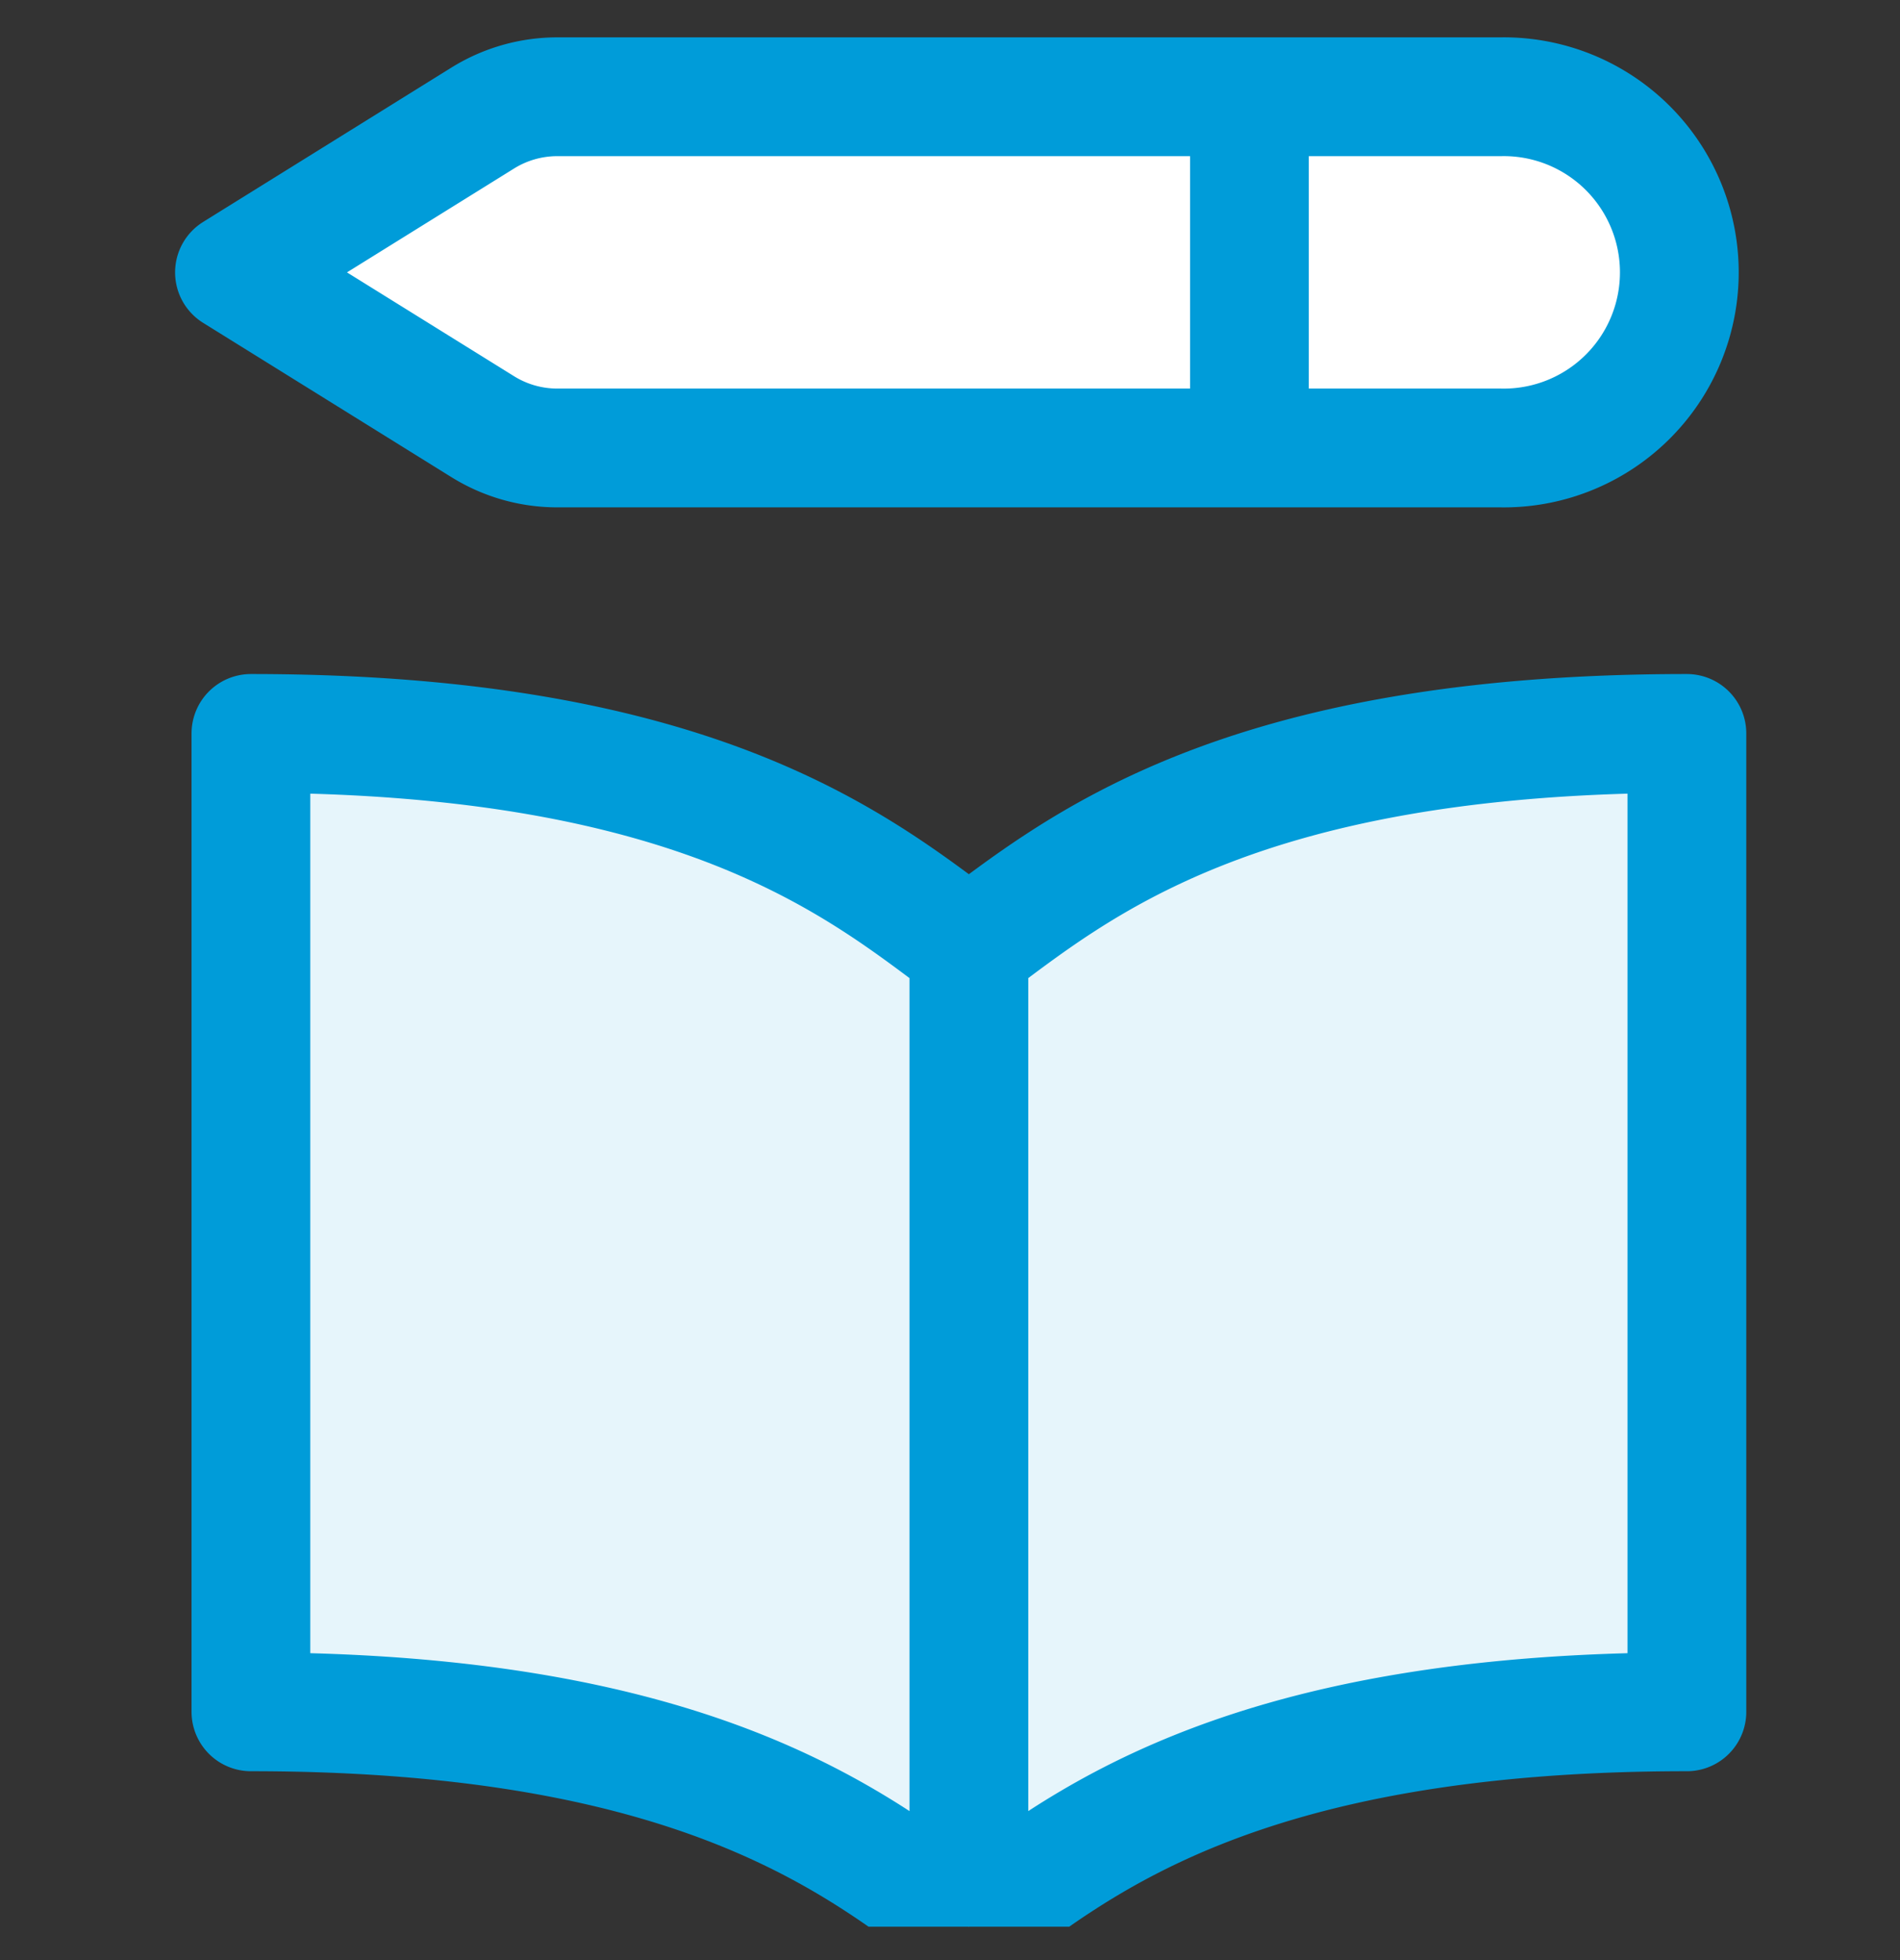 <svg width="32" height="33" fill="none" xmlns="http://www.w3.org/2000/svg"><rect width="100%" height="100%" fill="#333333" stroke="none"/><g clip-path="url(#clip0_317_7048)"><path d="M25.272 1.629H9.386a2.38 2.38 0 00-1.255.358L3.949 4.586l4.182 2.598a2.38 2.38 0 001.255.358h15.886a2.957 2.957 0 100-5.913z" fill="#fff"/><path d="M16.318 15.966c-1.778-1.316-4.446-3.618-12.092-3.618V28.82c7.646 0 10.314 2.302 12.092 3.618 1.778-1.316 4.447-3.618 12.094-3.618V12.348c-7.647 0-10.316 2.302-12.094 3.617z" fill="#E6F5FB"/><path d="M16.318 15.966c-1.778-1.316-4.446-3.618-12.092-3.618V28.82c7.646 0 10.314 2.302 12.092 3.618V15.965zm0 0c1.778-1.316 4.446-3.618 12.093-3.618V28.82c-7.647 0-10.315 2.302-12.093 3.618V15.965zm8.954-14.337H9.386a2.38 2.38 0 00-1.255.358L3.949 4.586l4.182 2.598a2.38 2.38 0 001.255.358h15.886a2.957 2.957 0 100-5.913zm-4.229.125v5.787" stroke="#009CD9" stroke-width="2" stroke-linecap="round" stroke-linejoin="round"/></g><defs><clipPath id="clip0_317_7048"><path fill="#fff" transform="translate(0 .438)" d="M0 0h32v32H0z"/></clipPath></defs></svg>